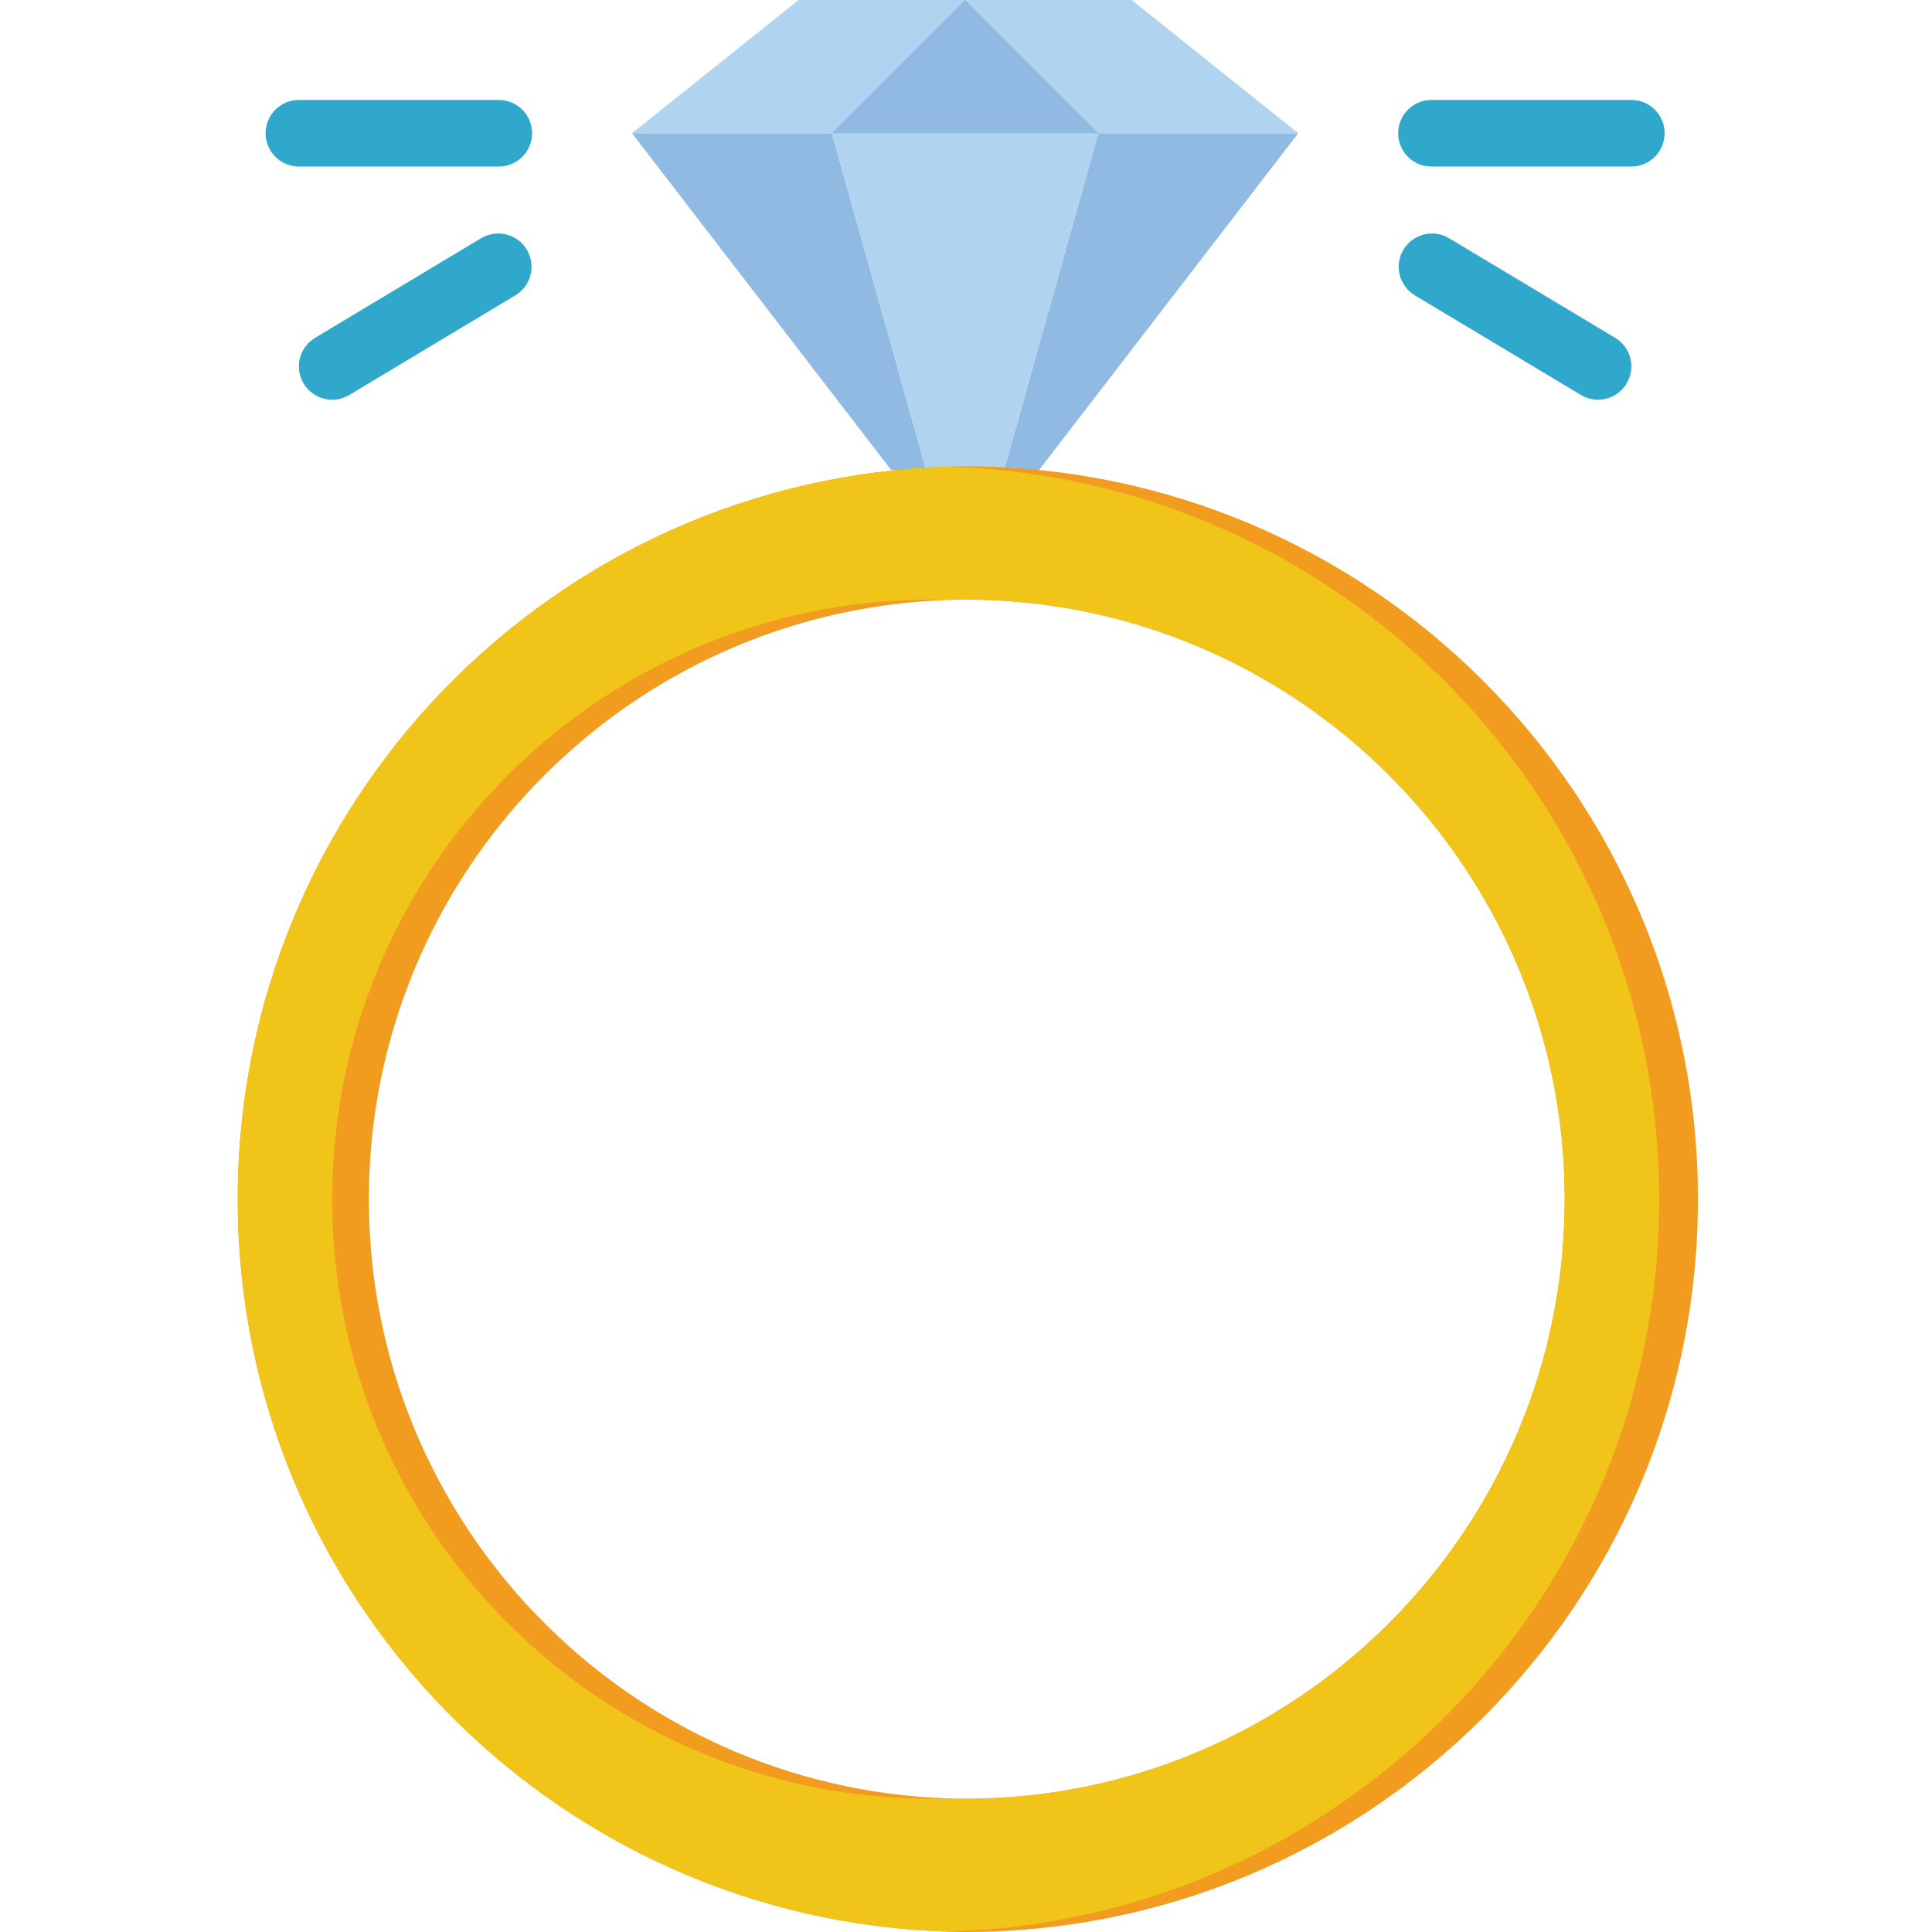 <svg height="512pt" viewBox="-63 0 512 512" width="512pt" xmlns="http://www.w3.org/2000/svg"><path d="m182.438 124.559h-9.27l-68.68-89.25h52.969zm0 0" fill="#90bae1"/><path d="m281.043 35.309-68.68 89.25h-9.27l24.98-89.25zm0 0" fill="#90bae1"/><path d="m281.043 35.309h-52.969l-24.98 89.25h-20.656l-24.98-89.25h-52.969l44.141-35.309h88.273zm0 0" fill="#b0d3f0"/><path d="m157.457 35.309 35.309-35.309 35.309 35.309zm0 0" fill="#90bae1"/><g fill="#2fa8cc"><path d="m25.043 105.93c-3.969.004-7.449-2.641-8.512-6.461-1.062-3.824.555-7.887 3.957-9.93l44.137-26.484c4.168-2.402 9.496-1.023 11.977 3.102 2.477 4.125 1.195 9.477-2.883 12.031l-44.141 26.48c-1.367.828-2.938 1.262-4.535 1.262zm0 0"/><path d="m69.18 44.137h-52.965c-4.875 0-8.828-3.949-8.828-8.828 0-4.875 3.953-8.824 8.828-8.824h52.965c4.875 0 8.828 3.949 8.828 8.824 0 4.879-3.953 8.828-8.828 8.828zm0 0"/><path d="m360.488 105.93c-1.598 0-3.168-.434-4.535-1.262l-44.137-26.48c-4.082-2.555-5.363-7.906-2.887-12.031 2.48-4.125 7.809-5.504 11.977-3.102l44.141 26.484c3.398 2.043 5.016 6.105 3.953 9.93-1.062 3.82-4.543 6.465-8.512 6.461zm0 0"/><path d="m369.316 44.137h-52.965c-4.875 0-8.828-3.949-8.828-8.828 0-4.875 3.953-8.824 8.828-8.824h52.965c4.875 0 8.828 3.949 8.828 8.824 0 4.879-3.953 8.828-8.828 8.828zm0 0"/></g><path d="m192.766 123.586c-1.5 0-3 0-4.414.09-104.93 3.164-188.352 89.141-188.352 194.117 0 104.977 83.422 190.953 188.352 194.117 1.414.09 2.914.09 4.414.09 107.258 0 194.207-86.949 194.207-194.207 0-107.258-86.949-194.207-194.207-194.207zm0 35.312c87.758 0 158.898 71.137 158.898 158.895 0 87.758-71.141 158.898-158.898 158.898-1.5 0-3 0-4.414-.09-85.648-2.855-153.602-73.113-153.602-158.809 0-85.695 67.953-155.953 153.602-158.809 1.414-.086 2.914-.086 4.414-.086zm0 0" fill="#f29c1f"/><path d="m188.352 123.676c-104.93 3.164-188.352 89.141-188.352 194.117 0 104.977 83.422 190.953 188.352 194.117 104.93-3.164 188.352-89.141 188.352-194.117 0-104.977-83.422-190.953-188.352-194.117zm4.414 353.016c-1.5 0-3 0-4.414-.09-1.41.09-2.914.09-4.414.09-87.754 0-158.895-71.141-158.895-158.898 0-87.758 71.141-158.895 158.895-158.895 1.5 0 3.004 0 4.414.086 1.414-.086 2.914-.086 4.414-.086 87.758 0 158.898 71.137 158.898 158.895 0 87.758-71.141 158.898-158.898 158.898zm0 0" fill="#f0c419"/></svg>